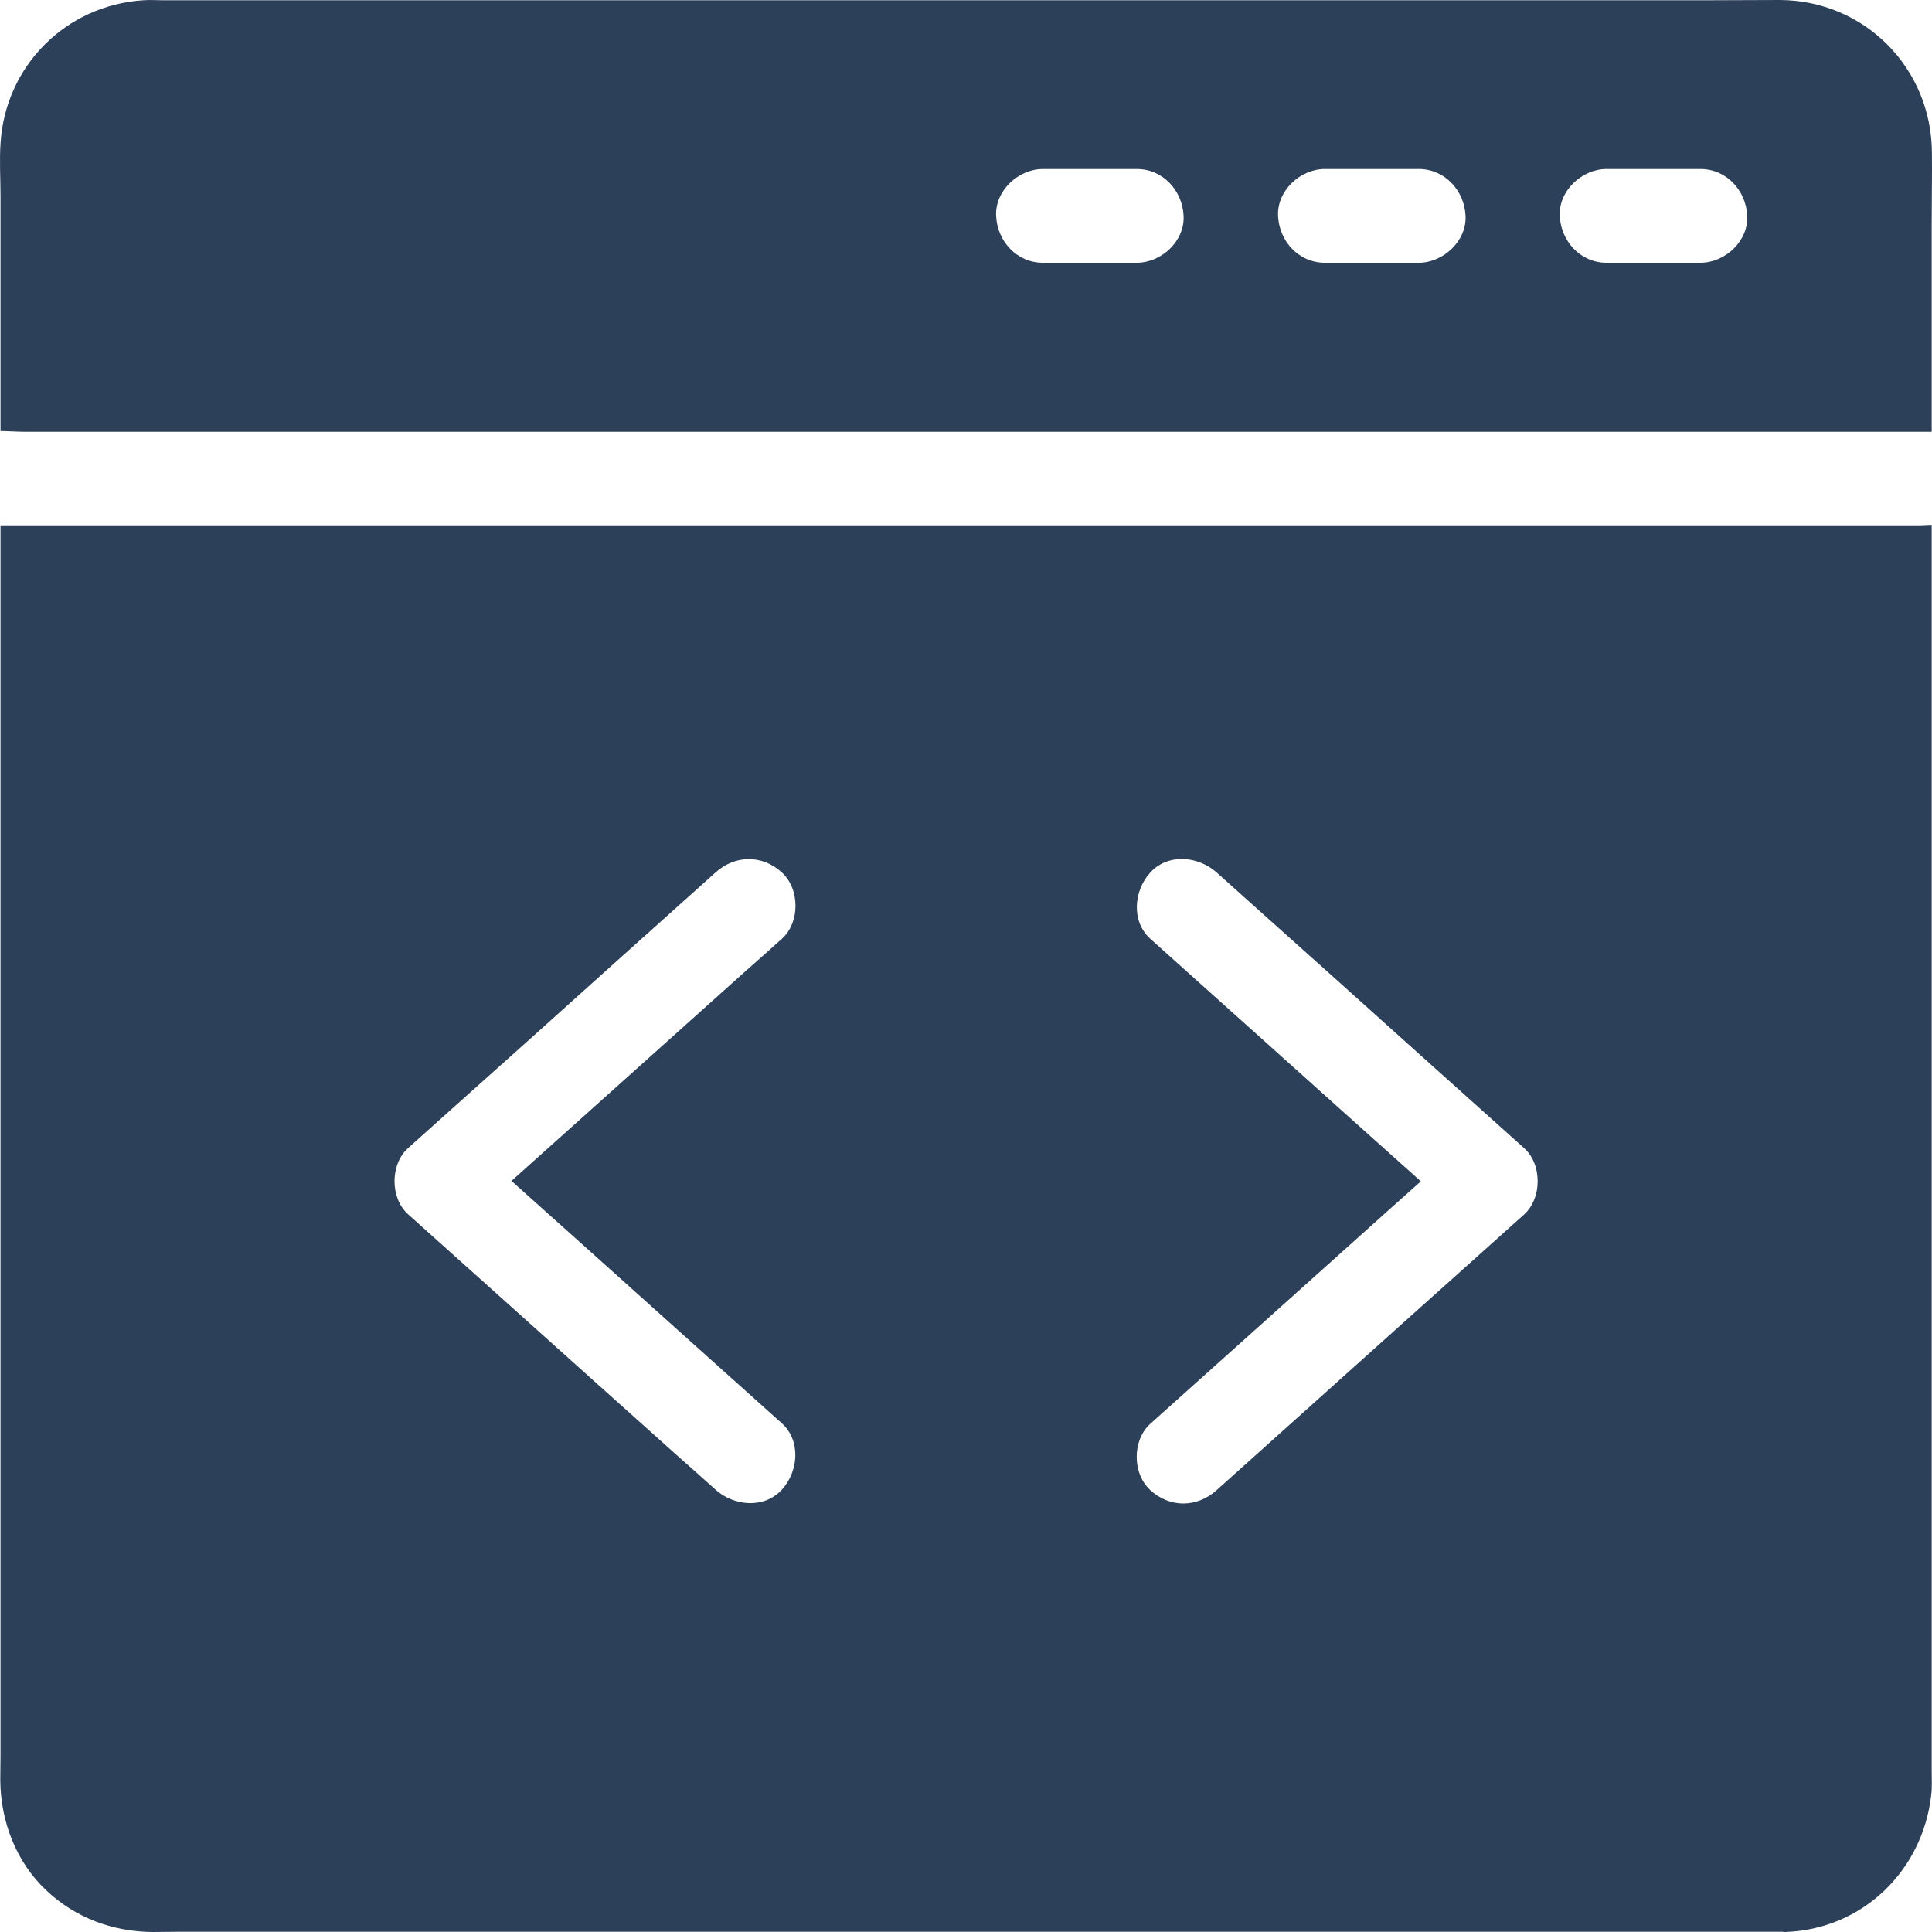 <svg width="104" height="104" viewBox="0 0 104 104" fill="none" xmlns="http://www.w3.org/2000/svg">
<path d="M103.984 95.357V28.253C103.732 28.253 103.517 28.278 103.265 28.278H0.027V94.549C0.027 94.966 0.015 95.394 0.015 95.811C0.027 98.032 0.86 100.227 2.5 101.767C4.064 103.243 6.083 103.987 8.228 104C8.656 104 9.085 103.987 9.514 103.987H95.935C95.985 103.987 96.036 104 96.099 104C100.249 103.861 103.492 100.719 103.958 96.631C104.009 96.202 103.984 95.785 103.984 95.356L103.984 95.357ZM76.405 63.52C73.44 60.871 70.475 58.208 67.523 55.558C65.656 53.88 63.788 52.214 61.922 50.536C60.874 49.59 61.038 47.924 61.922 46.965C62.88 45.918 64.508 46.082 65.492 46.965C66.186 47.583 66.867 48.202 67.561 48.82C70.526 51.47 73.49 54.12 76.443 56.782C78.31 58.46 80.177 60.126 82.044 61.804C83.016 62.675 83.016 64.492 82.044 65.375C81.35 65.993 80.669 66.612 79.975 67.23C77.01 69.88 74.046 72.542 71.093 75.192C69.226 76.87 67.359 78.536 65.492 80.214C64.445 81.161 62.981 81.186 61.922 80.214C60.95 79.331 60.938 77.527 61.922 76.643C62.615 76.025 63.297 75.407 63.991 74.788C66.955 72.139 69.907 69.476 72.872 66.826C74.071 65.741 75.282 64.668 76.481 63.596C76.455 63.558 76.43 63.545 76.405 63.52ZM21.966 61.804C22.659 61.186 23.341 60.568 24.035 59.949C27 57.3 29.964 54.65 32.916 51.987C34.783 50.309 36.651 48.643 38.518 46.965C39.565 46.019 41.028 45.993 42.088 46.965C43.06 47.848 43.072 49.653 42.088 50.536C41.394 51.154 40.713 51.773 40.019 52.378C37.054 55.028 34.102 57.691 31.137 60.34C29.939 61.413 28.728 62.498 27.529 63.571L27.605 63.634C30.57 66.284 33.534 68.946 36.487 71.596C38.354 73.274 40.221 74.94 42.088 76.618C43.135 77.564 42.971 79.23 42.088 80.189C41.129 81.237 39.502 81.072 38.518 80.189C37.824 79.571 37.142 78.953 36.449 78.347C33.484 75.697 30.519 73.035 27.567 70.385C25.7 68.707 23.832 67.041 21.965 65.363C20.994 64.492 20.994 62.675 21.966 61.804Z" fill="#2D4059"/>
<path d="M95.797 0C94.561 0 93.349 0.013 92.113 0.013H8.708C8.38 0.013 8.052 -0.012 7.724 0.013C3.548 0.278 0.28 3.546 0.028 7.723C-0.035 8.669 0.028 9.628 0.028 10.574V23.205C0.407 23.205 0.911 23.243 1.353 23.243H103.984V12.013C103.984 10.751 104.009 9.489 103.996 8.24C103.984 3.659 100.363 0.013 95.796 0L95.797 0ZM61.19 14.145H56.144C54.731 14.145 53.684 12.985 53.621 11.622C53.557 10.259 54.819 9.098 56.144 9.098H61.19C62.603 9.098 63.651 10.259 63.714 11.622C63.777 12.985 62.515 14.145 61.19 14.145ZM76.368 14.145H71.321C69.908 14.145 68.861 12.985 68.798 11.622C68.735 10.259 69.996 9.098 71.321 9.098H76.368C77.781 9.098 78.828 10.259 78.891 11.622C78.954 12.984 77.68 14.145 76.368 14.145ZM91.532 14.145H86.486C85.073 14.145 84.025 12.985 83.962 11.622C83.899 10.259 85.161 9.098 86.486 9.098H91.532C92.945 9.098 93.992 10.259 94.055 11.622C94.118 12.984 92.857 14.145 91.532 14.145Z" fill="#2D4059"/>
</svg>
